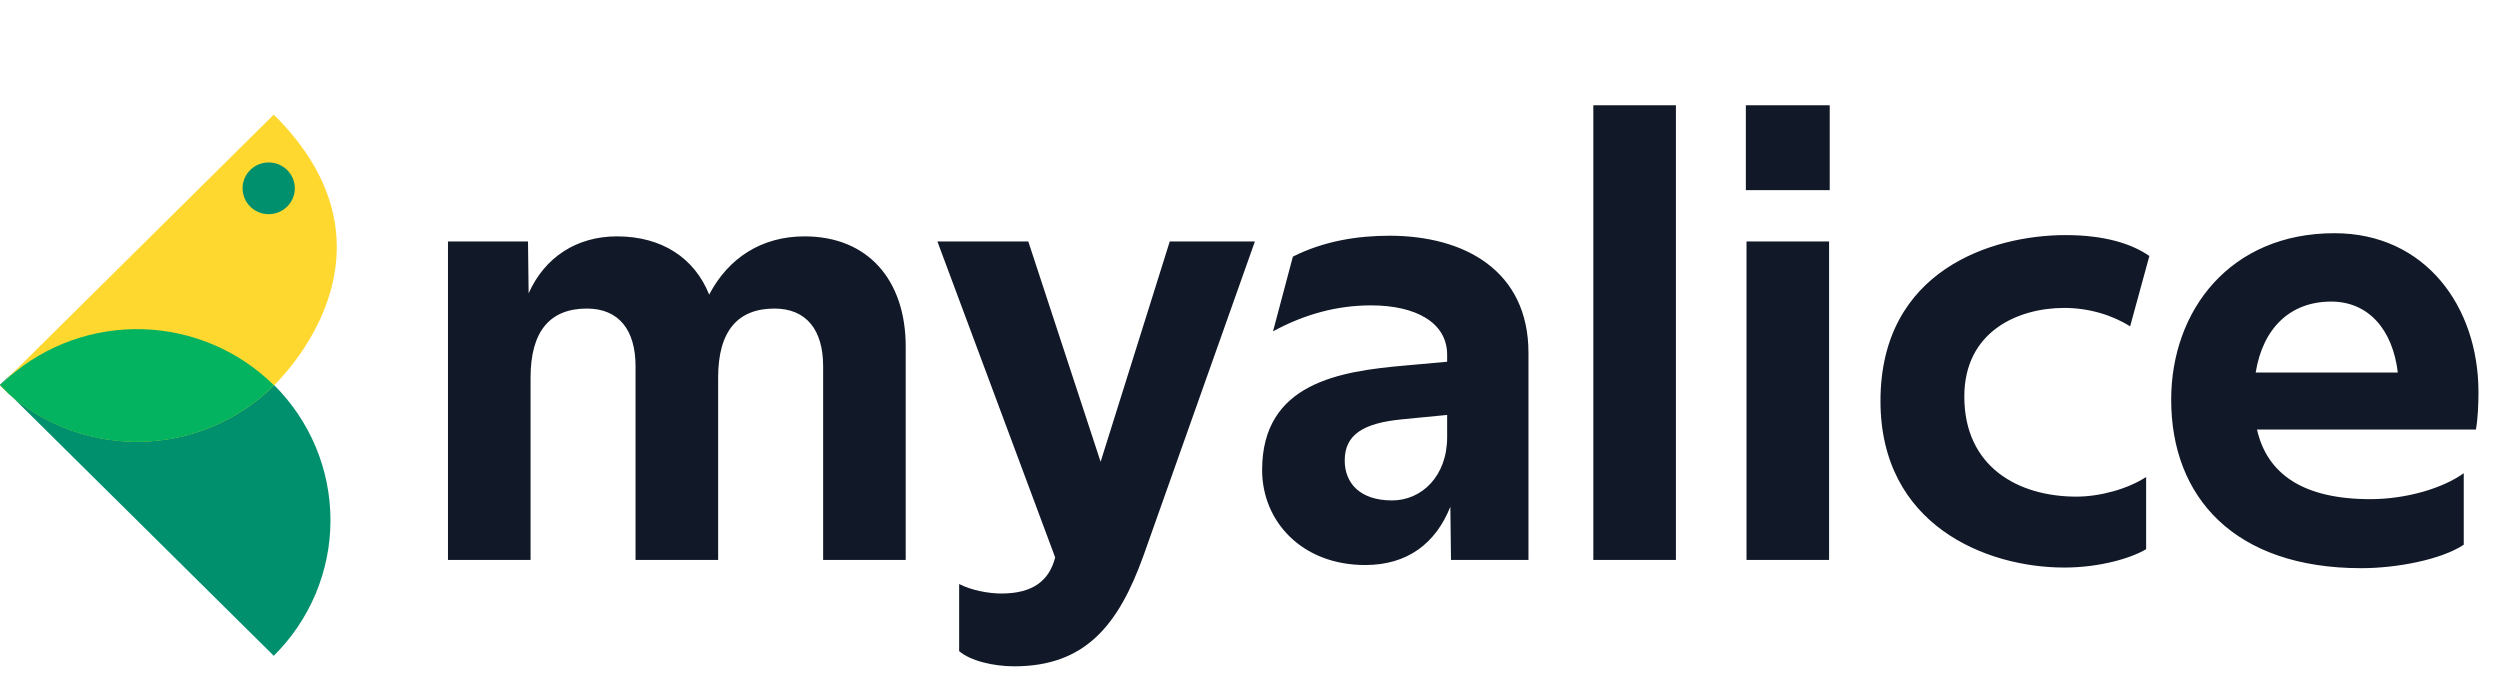 <svg width="106" height="29" viewBox="0 0 106 29" fill="none" xmlns="http://www.w3.org/2000/svg">
<path d="M11.608 27.805C13.147 26.281 14.012 24.214 14.012 22.059C14.012 19.904 13.147 17.837 11.608 16.313C10.068 14.789 7.981 13.933 5.804 13.933C3.627 13.933 1.539 14.789 0 16.313L11.608 27.805Z" fill="#01906D"/>
<path d="M0 16.352C1.54 17.875 3.627 18.731 5.804 18.731C7.98 18.731 10.068 17.875 11.608 16.352C12.46 15.508 17.168 10.364 11.608 4.86L0 16.352Z" fill="#FFD82F"/>
<path d="M11.608 16.352V16.33C10.134 14.873 8.157 14.026 6.076 13.959C3.995 13.892 1.966 14.61 0.4 15.969L0 16.33L0.382 16.713C1.949 18.077 3.982 18.799 6.067 18.732C8.152 18.665 10.133 17.814 11.608 16.352Z" fill="#04B35F"/>
<path d="M11.392 9.081C12.004 9.081 12.5 8.59 12.5 7.984C12.5 7.379 12.004 6.888 11.392 6.888C10.78 6.888 10.285 7.379 10.285 7.984C10.285 8.59 10.78 9.081 11.392 9.081Z" fill="#01906D"/>
<path d="M18.994 23.742H22.496V16.009C22.496 14.023 23.337 13.083 24.884 13.083C26.242 13.083 26.947 13.996 26.947 15.526V23.742H30.449V16.009C30.449 14.023 31.291 13.083 32.838 13.083C34.195 13.083 34.901 13.996 34.901 15.526V23.742H38.402V14.694C38.402 11.874 36.801 10.022 34.114 10.022C32.295 10.022 30.883 10.935 30.069 12.492C29.445 10.935 28.06 10.022 26.16 10.022C24.45 10.022 23.093 10.908 22.414 12.438L22.387 10.237H18.994V23.742ZM39.745 10.237L44.739 23.634C44.495 24.601 43.816 25.165 42.459 25.165C41.916 25.165 41.183 25.03 40.668 24.762V27.608C41.129 28.011 42.106 28.252 43.002 28.252C46.015 28.252 47.426 26.507 48.485 23.554L53.208 10.237H49.598L46.666 19.58L43.599 10.237H39.745ZM57.016 19.526C57.016 18.426 57.803 17.942 59.432 17.781L61.359 17.593V18.533C61.359 20.198 60.273 21.218 59.025 21.218C57.641 21.218 57.016 20.466 57.016 19.526ZM64.807 14.962C64.807 11.472 62.092 9.995 58.916 9.995C57.586 9.995 56.148 10.21 54.818 10.881L53.976 14.049C55.306 13.324 56.69 12.948 58.129 12.948C60.029 12.948 61.359 13.673 61.359 15.043V15.338L59.568 15.499C56.826 15.741 53.514 16.224 53.514 19.929C53.514 22.104 55.197 23.957 57.885 23.957C59.676 23.957 60.871 23.044 61.495 21.486L61.522 23.742H64.807V14.962ZM67.557 23.742H71.059V4.464H67.557V23.742ZM74.052 23.742H77.553V10.237H74.052V23.742ZM74.024 8.062H77.58V4.464H74.024V8.062ZM90.318 13.835L91.133 10.854C90.4 10.344 89.259 9.968 87.576 9.968C84.482 9.968 79.732 11.445 79.732 17.003C79.732 22.265 84.21 24.064 87.522 24.064C89.042 24.064 90.372 23.661 90.996 23.285V20.225C90.21 20.735 89.042 21.057 88.038 21.057C85.568 21.057 83.287 19.795 83.287 16.815C83.287 14.049 85.568 13.056 87.522 13.056C88.608 13.056 89.585 13.378 90.318 13.835ZM104.463 23.097V20.064C103.567 20.708 102.02 21.164 100.5 21.164C97.677 21.164 96.13 20.117 95.696 18.211H104.979C105.06 17.781 105.087 17.11 105.087 16.627C105.087 13.002 102.835 9.888 98.98 9.888C94.555 9.888 92.058 13.163 92.058 16.949C92.058 21.084 94.745 24.091 100.12 24.091C101.586 24.091 103.486 23.742 104.463 23.097ZM101.667 15.794H95.641C95.94 13.942 97.079 12.787 98.844 12.787C100.419 12.787 101.45 13.969 101.667 15.794Z" fill="#111827"/>
</svg>
